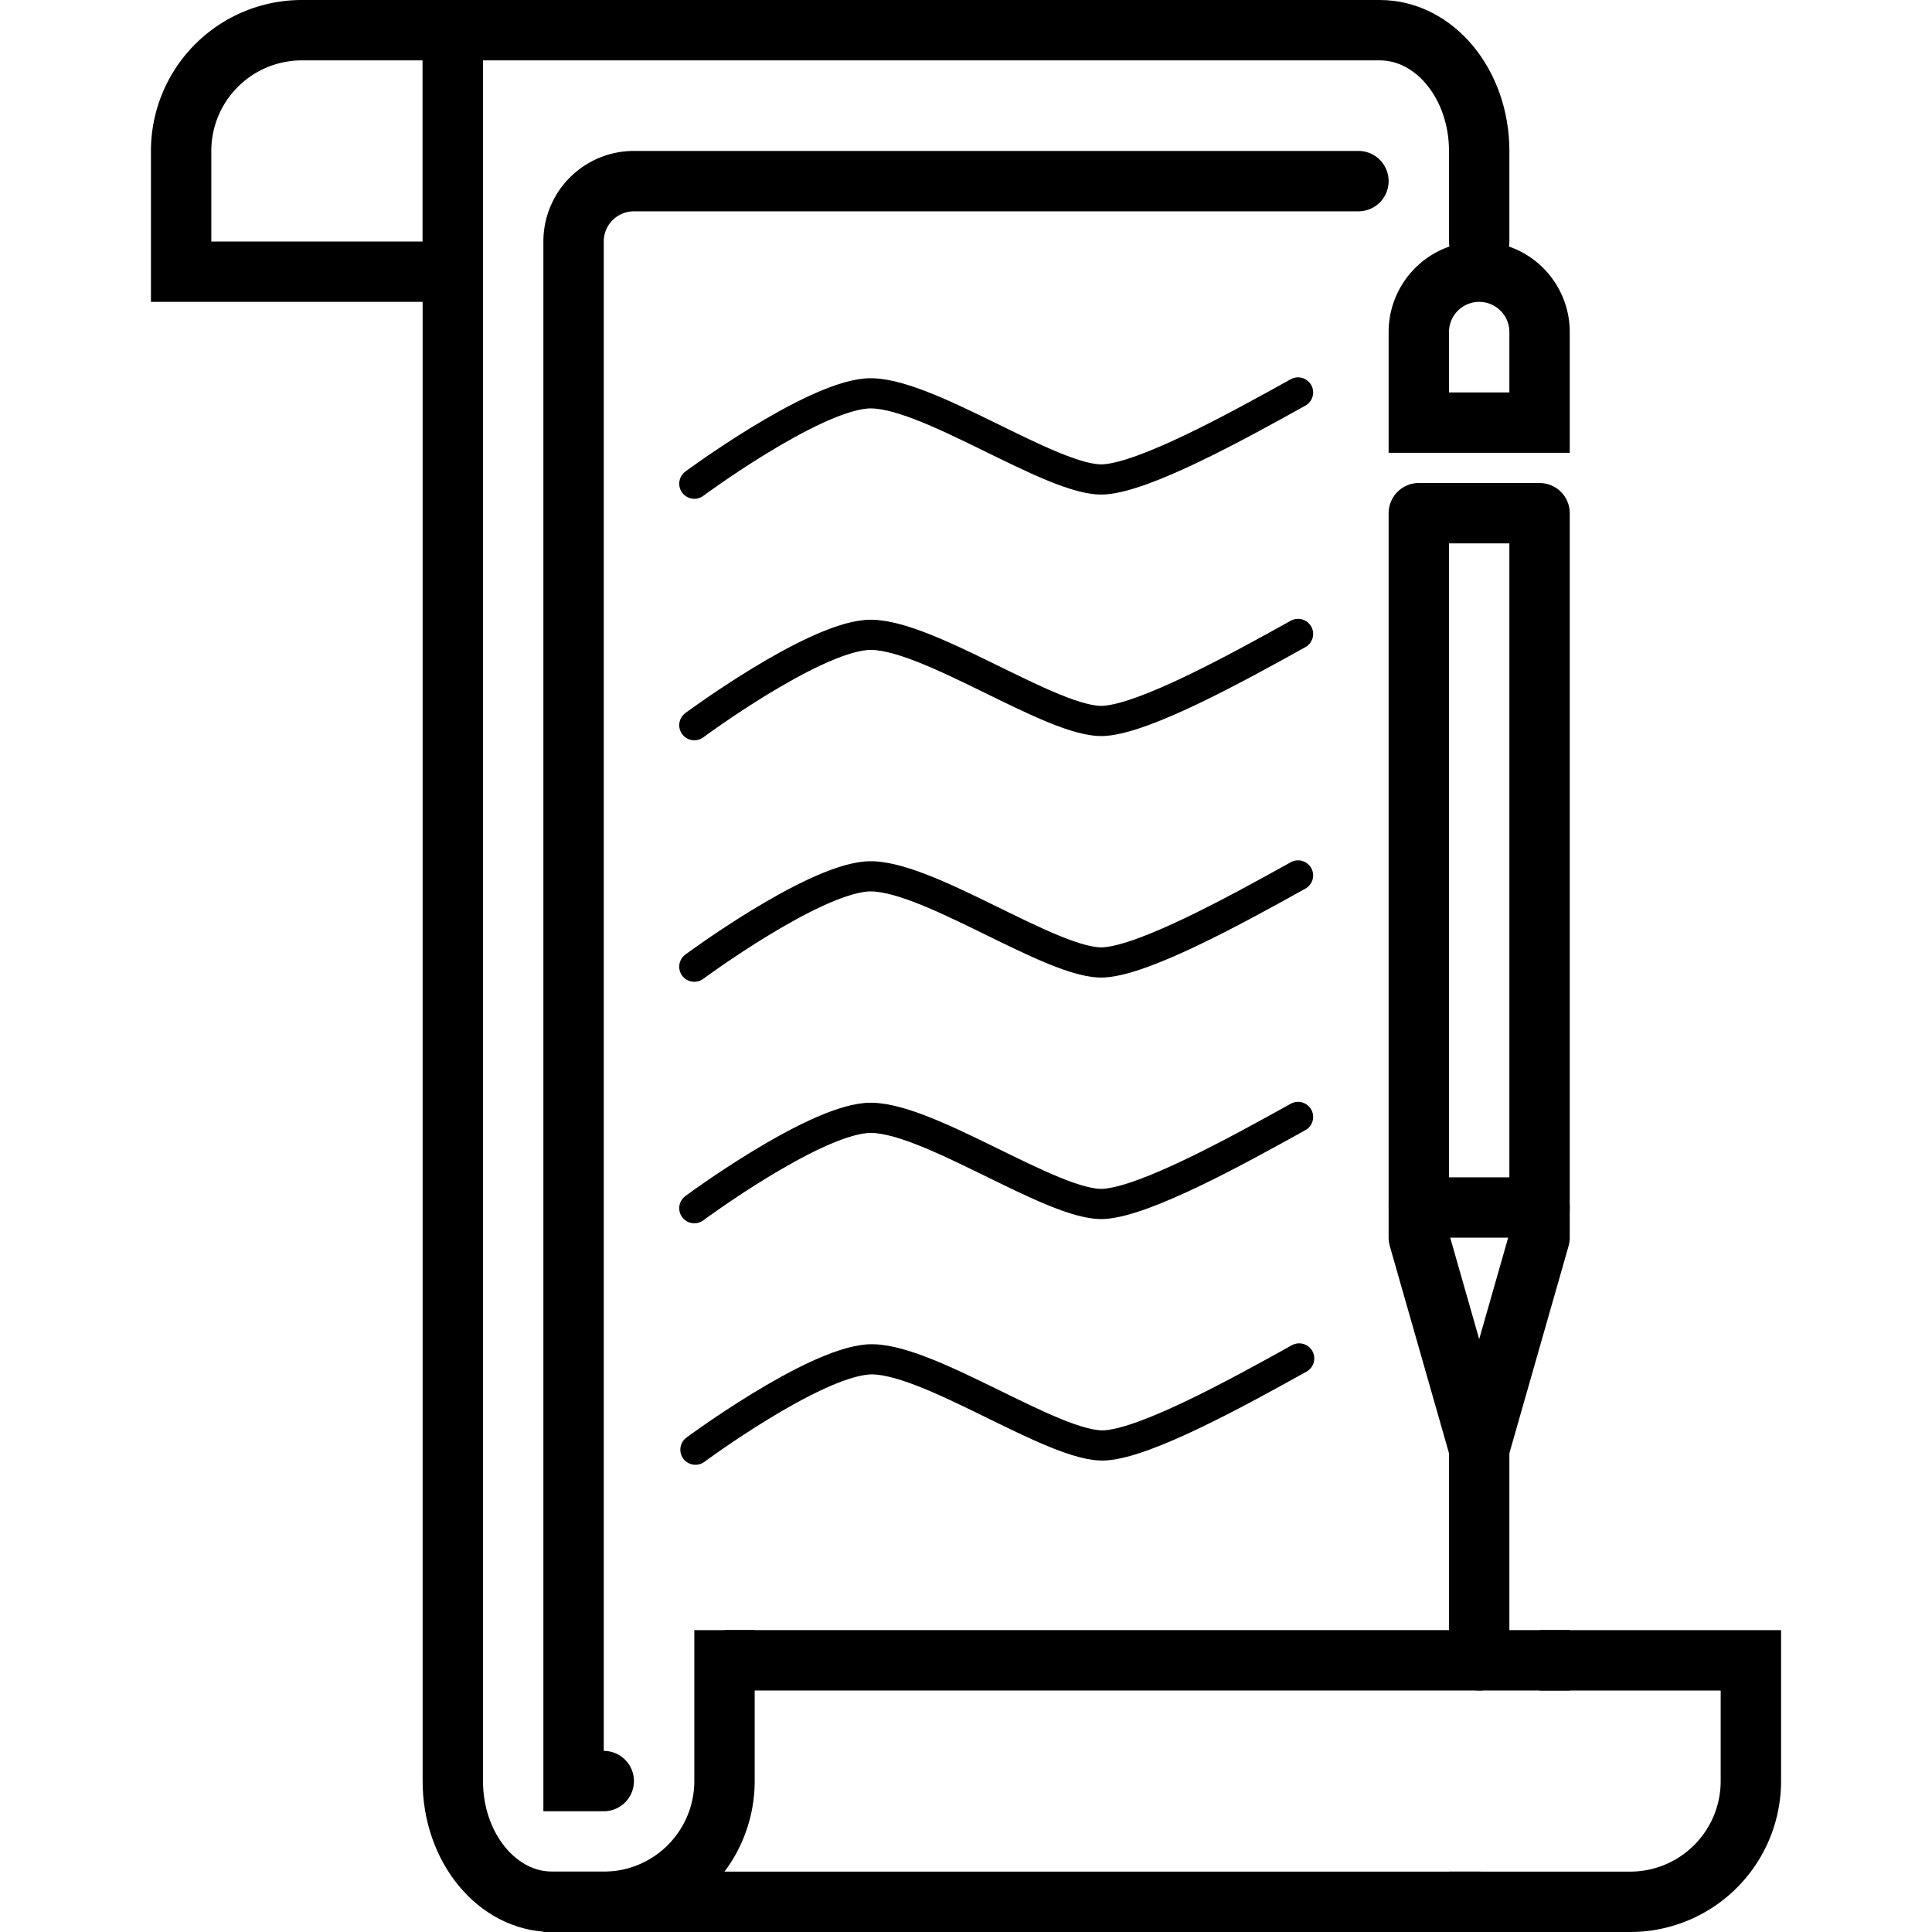 <?xml version="1.0" encoding="utf-8"?>
<svg id="Icon" viewBox="0 0 64 64" xmlns="http://www.w3.org/2000/svg">
  <title/>
  <path d="M49,63H18.294C16.475,63,15,61.209,15,59V1H45.706C47.525,1,49,2.791,49,5V8" style="fill: none; stroke-linecap: round; stroke-miterlimit: 10; stroke-width: 2px; stroke: rgb(0, 0, 0);"/>
  <path d="M10,1h5a0,0,0,0,1,0,0V9a0,0,0,0,1,0,0H6A0,0,0,0,1,6,9V5A4,4,0,0,1,10,1Z" style="fill: none; stroke-linecap: round; stroke-miterlimit: 10; stroke-width: 2px; stroke: rgb(0, 0, 0);"/>
  <path d="M24,54v5a4,4,0,0,1-4,4H18" style="fill: none; stroke-miterlimit: 10; stroke-width: 2px; stroke: rgb(0, 0, 0);"/>
  <path d="M51,55h7v4a4,4,0,0,1-4,4H48" style="fill: none; stroke-miterlimit: 10; stroke-width: 2px; stroke: rgb(0, 0, 0);"/>
  <line style="fill: none; stroke-miterlimit: 10; stroke-width: 2px; stroke: rgb(0, 0, 0);" x1="24" x2="52" y1="55" y2="55"/>
  <polygon points="51 41 49 48 47 41 47 17 51 17 51 41" style="fill: none; stroke-linecap: round; stroke-linejoin: round; stroke-width: 2px; stroke: rgb(0, 0, 0);"/>
  <path d="M49,9h0a2,2,0,0,1,2,2v3a0,0,0,0,1,0,0H47a0,0,0,0,1,0,0V11A2,2,0,0,1,49,9Z" style="fill: none; stroke-linecap: round; stroke-miterlimit: 10; stroke-width: 2px; stroke: rgb(0, 0, 0);"/>
  <line style="fill: none; stroke-linecap: round; stroke-miterlimit: 10; stroke-width: 2px; stroke: rgb(0, 0, 0);" x1="47" x2="51" y1="40" y2="40"/>
  <line style="stroke-linecap: round; stroke-miterlimit: 10; stroke-width: 2px; fill: rgb(186, 218, 85); stroke: rgb(0, 0, 0);" x1="49" x2="49" y1="47" y2="55"/>
  <path d="M20,59H19V8a2,2,0,0,1,2-2H45" style="fill: none; stroke-linecap: round; stroke-miterlimit: 10; stroke-width: 2px; stroke: rgb(0, 0, 0);"/>
  <path style="fill: rgb(216, 216, 216); paint-order: fill; stroke-linecap: round; stroke-linejoin: round; stroke: rgb(0, 0, 0); fill-opacity: 0;" d="M 23 16.023 C 23 16.023 26.831 13.19 28.696 13.035 C 30.598 12.877 34.898 15.996 36.579 15.88 C 37.951 15.785 40.931 14.151 43 13"/>
  <path style="fill: rgb(216, 216, 216); paint-order: fill; stroke-linecap: round; stroke-linejoin: round; stroke: rgb(0, 0, 0); fill-opacity: 0;" d="M 23 24.023 C 23 24.023 26.831 21.19 28.696 21.035 C 30.598 20.877 34.898 23.996 36.579 23.88 C 37.951 23.785 40.931 22.151 43 21"/>
  <path style="fill: rgb(216, 216, 216); paint-order: fill; stroke-linecap: round; stroke-linejoin: round; stroke: rgb(0, 0, 0); fill-opacity: 0;" d="M 23 40.023 C 23 40.023 26.831 37.19 28.696 37.035 C 30.598 36.877 34.898 39.996 36.579 39.88 C 37.951 39.785 40.931 38.151 43 37"/>
  <path style="fill: rgb(216, 216, 216); paint-order: fill; stroke-linecap: round; stroke-linejoin: round; stroke: rgb(0, 0, 0); fill-opacity: 0;" d="M 23 32.023 C 23 32.023 26.831 29.19 28.696 29.035 C 30.598 28.877 34.898 31.996 36.579 31.88 C 37.951 31.785 40.931 30.151 43 29"/>
  <path style="fill: rgb(216, 216, 216); paint-order: fill; stroke-linecap: round; stroke-linejoin: round; stroke: rgb(0, 0, 0); fill-opacity: 0;" d="M 23.037 48.023 C 23.037 48.023 26.868 45.19 28.733 45.035 C 30.635 44.877 34.935 47.996 36.616 47.88 C 37.988 47.785 40.968 46.151 43.037 45"/>
</svg>